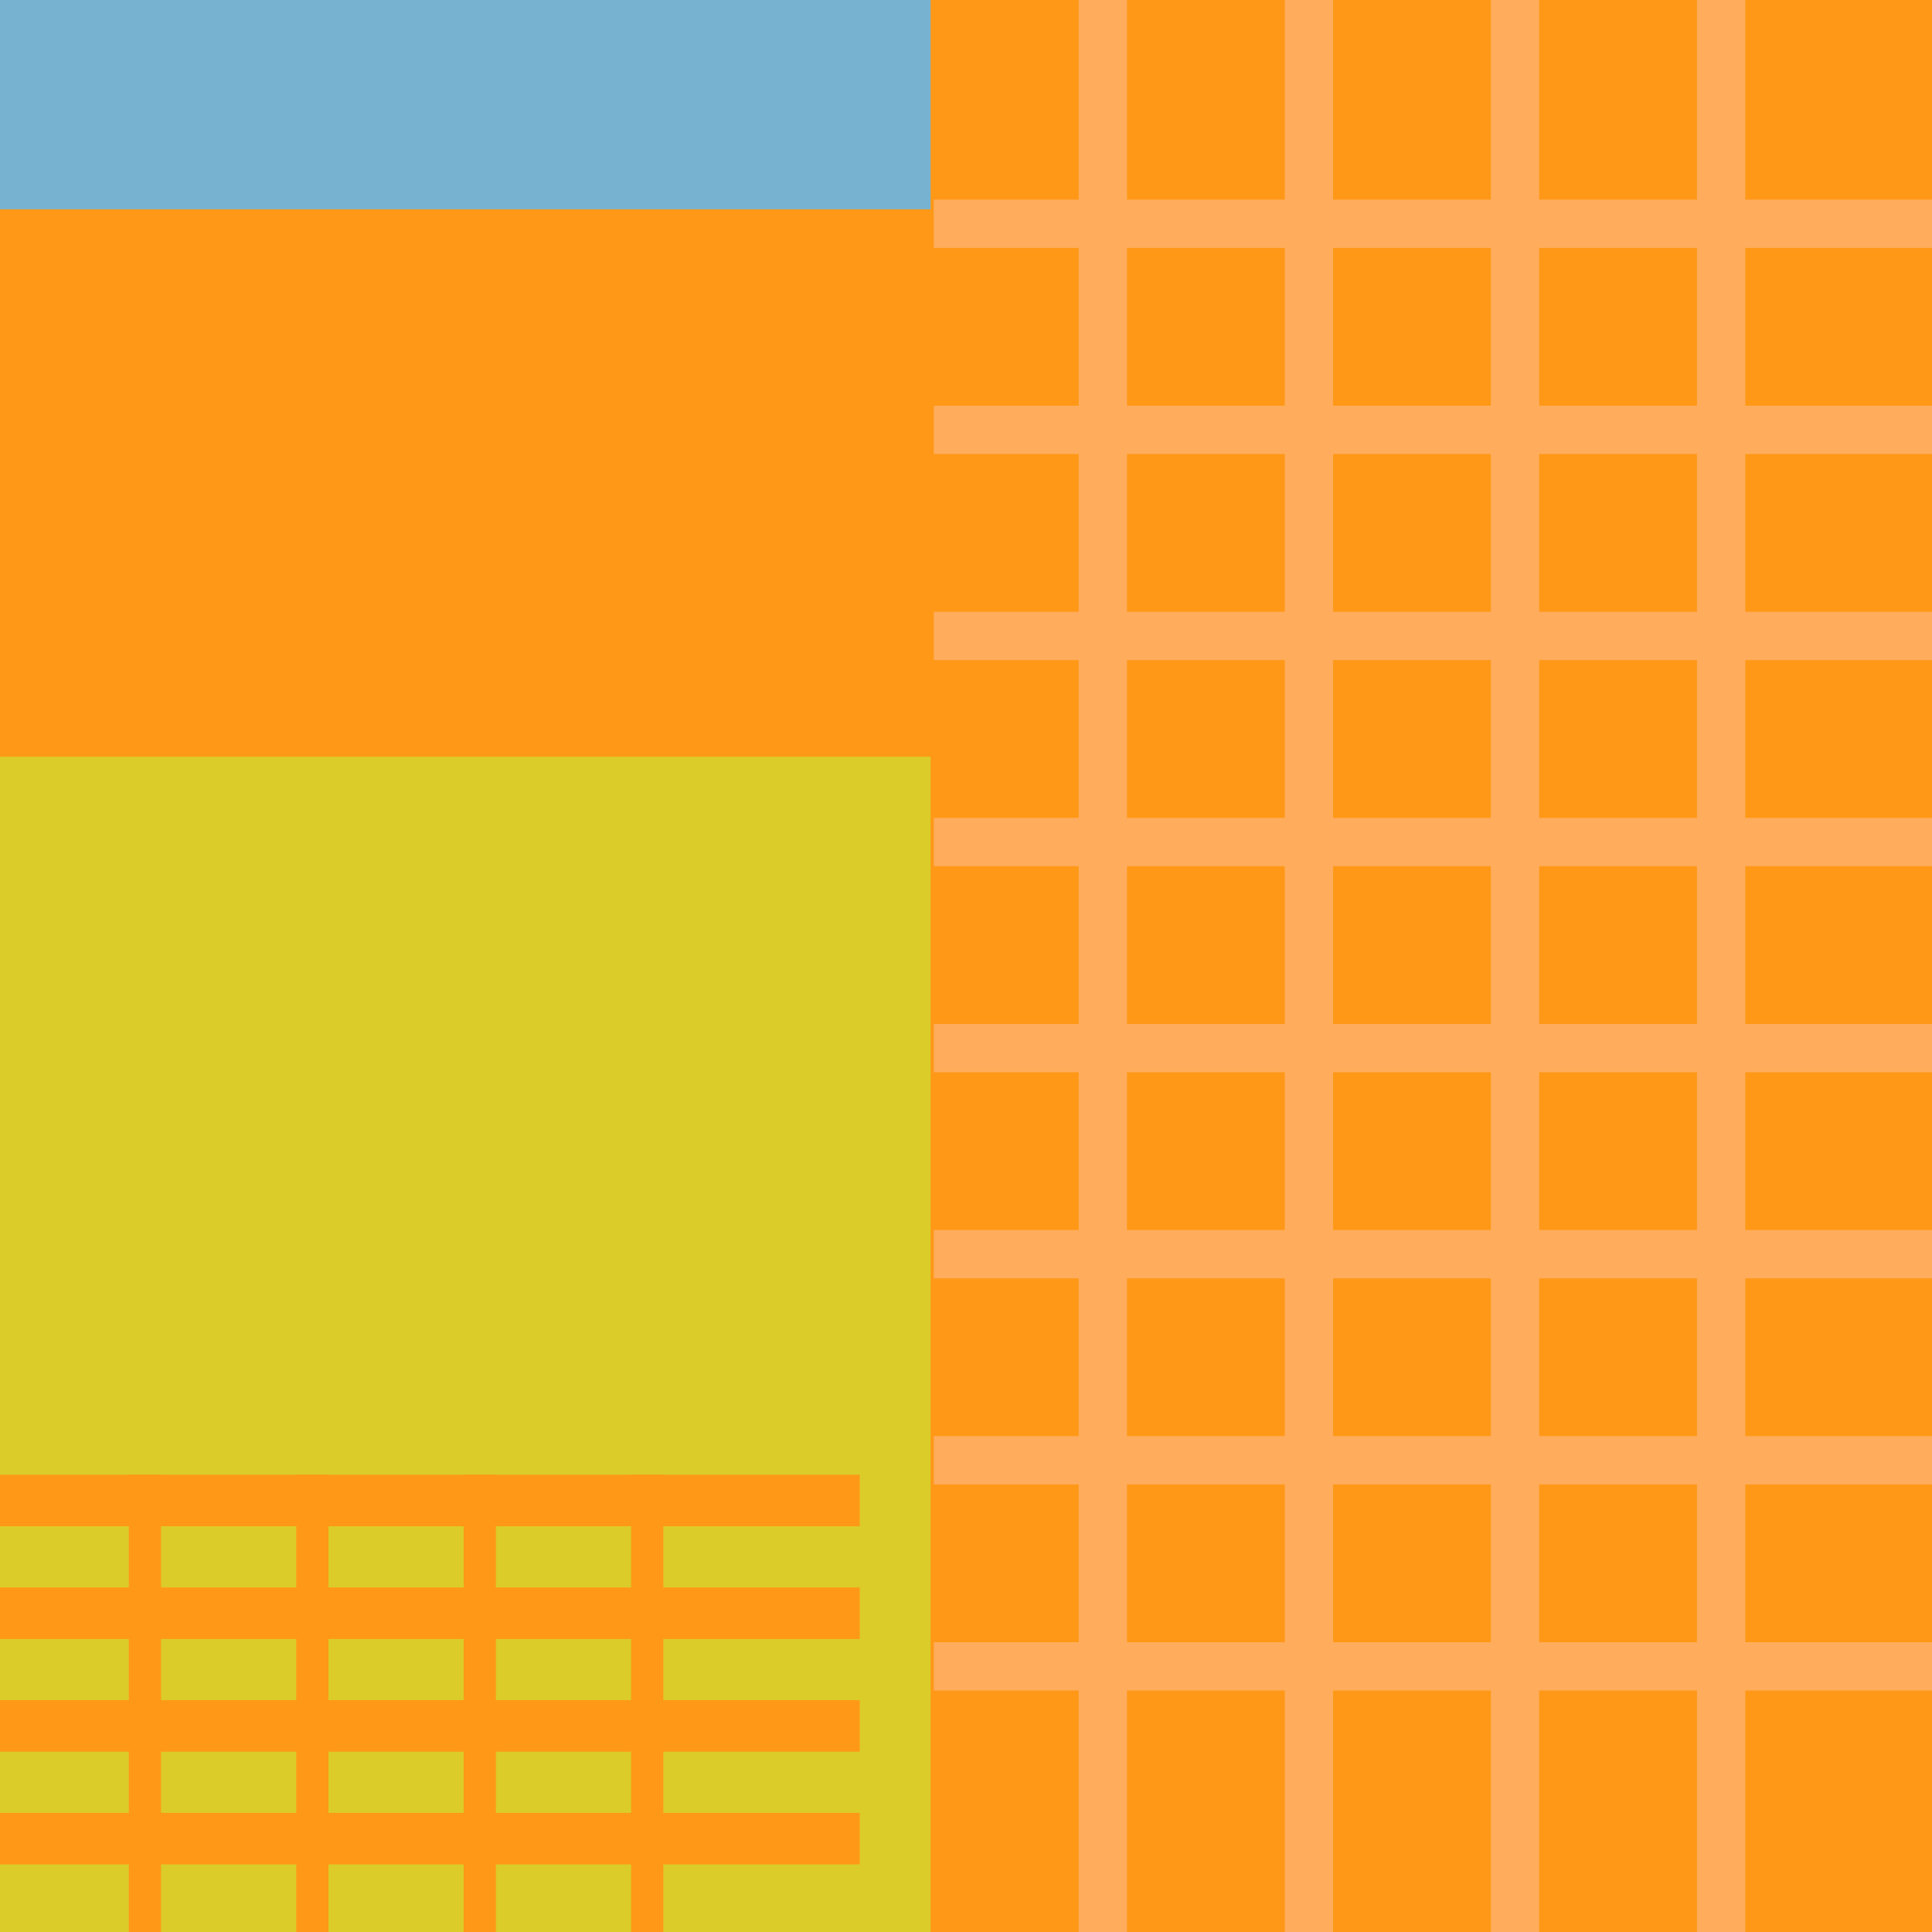 <svg id="Background" xmlns="http://www.w3.org/2000/svg" viewBox="0 0 600 600"><defs><style>.cls-1{fill:#ff9817;}.cls-2{fill:#dbcc29;}.cls-3{fill:#77b2d0;}.cls-4{fill:#ffad5c;}</style></defs><title>Pecasso</title><rect class="cls-1" width="600" height="600"/><rect class="cls-2" y="235" width="289" height="365"/><rect class="cls-3" width="289" height="65"/><rect class="cls-1" y="458" width="267" height="16"/><rect class="cls-1" y="493" width="267" height="16"/><rect class="cls-1" y="528" width="267" height="16"/><rect class="cls-1" y="563" width="267" height="16"/><rect class="cls-1" x="40" y="458" width="10" height="142"/><rect class="cls-1" x="92" y="458" width="10" height="142"/><rect class="cls-1" x="144" y="458" width="10" height="142"/><rect class="cls-1" x="196" y="458" width="10" height="142"/><rect class="cls-4" x="335" width="15" height="600"/><rect class="cls-4" x="399" width="15" height="600"/><rect class="cls-4" x="463" width="15" height="600"/><rect class="cls-4" x="527" width="15" height="600"/><rect class="cls-4" x="437.5" y="-85.5" width="15" height="310" transform="translate(514.5 -375.5) rotate(90)"/><rect class="cls-4" x="437.5" y="-21.5" width="15" height="310" transform="translate(578.5 -311.5) rotate(90)"/><rect class="cls-4" x="437.5" y="42.5" width="15" height="310" transform="translate(642.5 -247.5) rotate(90)"/><rect class="cls-4" x="437.5" y="106.5" width="15" height="310" transform="translate(706.5 -183.5) rotate(90)"/><rect class="cls-4" x="437.5" y="170.5" width="15" height="310" transform="translate(770.5 -119.5) rotate(90)"/><rect class="cls-4" x="437.5" y="234.5" width="15" height="310" transform="translate(834.5 -55.5) rotate(90)"/><rect class="cls-4" x="437.5" y="298.5" width="15" height="310" transform="translate(898.5 8.5) rotate(90)"/><rect class="cls-4" x="437.5" y="362.5" width="15" height="310" transform="translate(962.5 72.5) rotate(90)"/></svg>